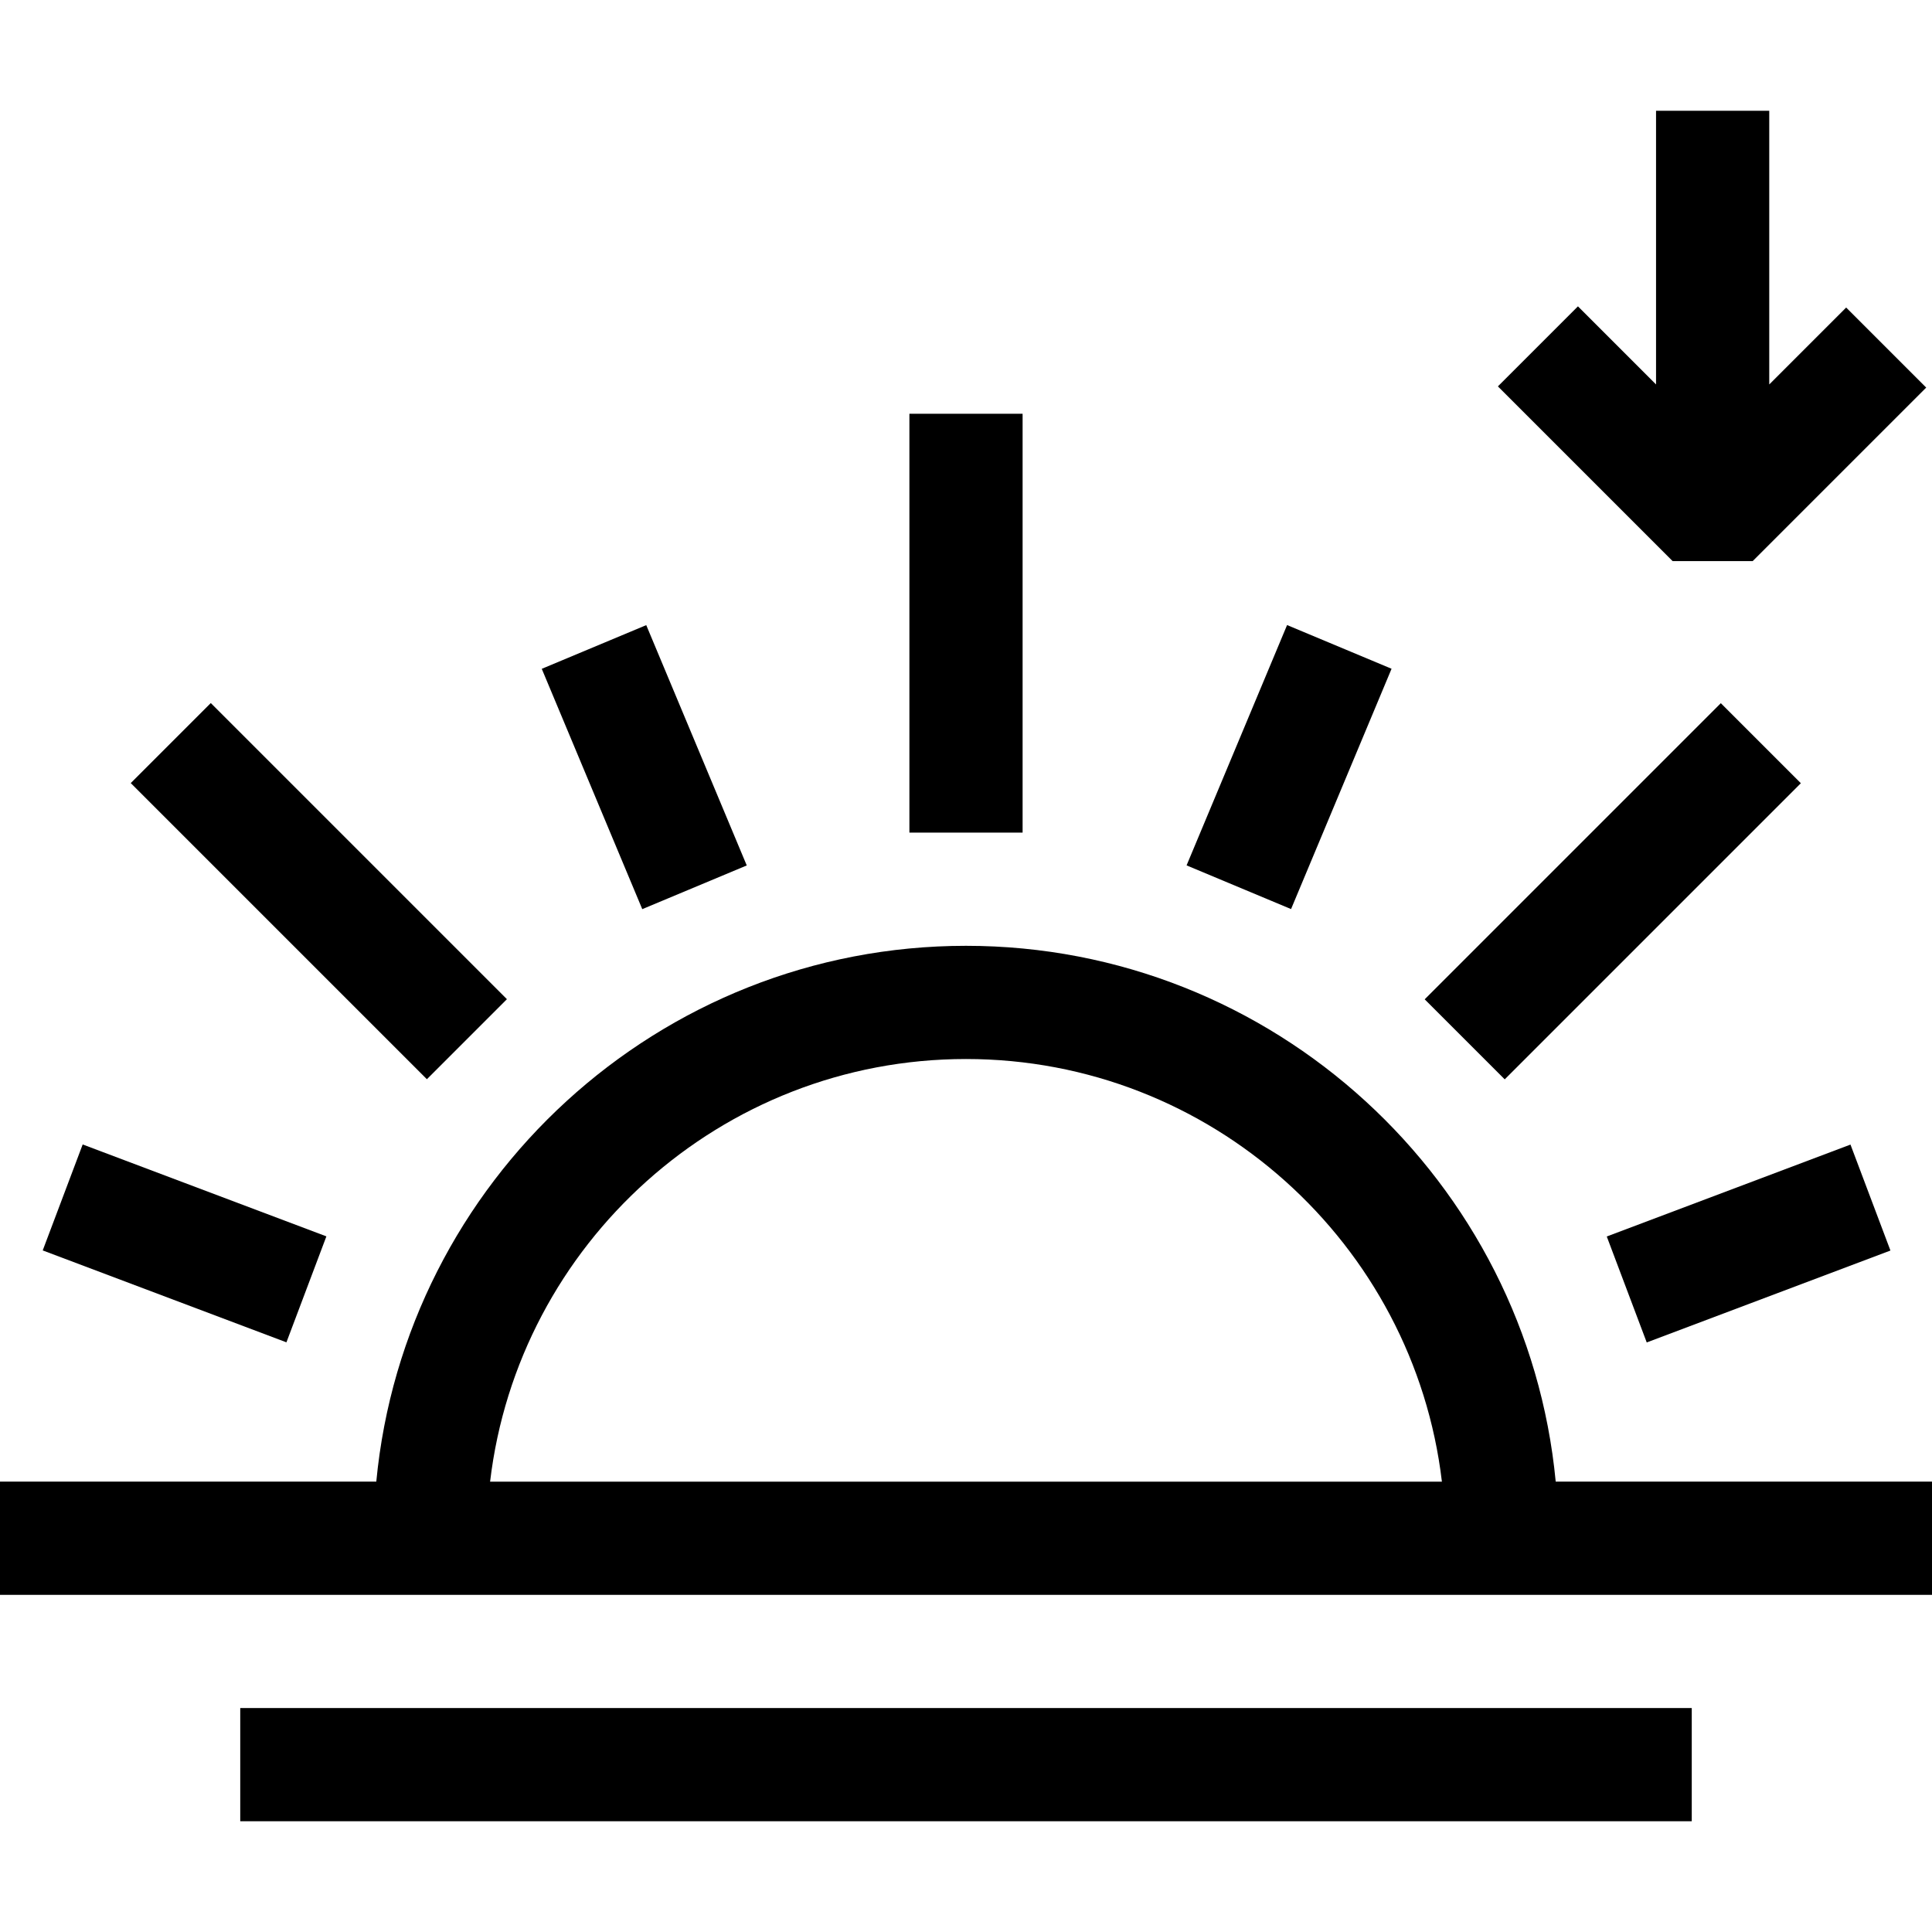 <svg id="Capa_1" enable-background="new 0 0 512 512" height="512" viewBox="0 0 512 512" width="512" xmlns="http://www.w3.org/2000/svg"><g><path d="m241 109.651h30v111h-30z"/><path d="m412.28 392.649c-7.578-79.559-74.77-141.998-156.28-141.998s-148.702 62.439-156.279 141.998h-99.721v30h512v-30zm-156.28-111.998c64.955 0 118.675 49.013 126.119 111.999h-252.238c7.444-62.986 61.165-111.999 126.119-111.999z"/><path d="m63.667 452.649h384.666v30h-384.666z"/><path d="m33.794 294.987h30v69.001h-30z" transform="matrix(.353 -.936 .936 .353 -276.716 258.874)"/><path d="m155.591 168.808h30v69.001h-30z" transform="matrix(.923 -.386 .386 .923 -65.198 81.492)"/><path d="m306.908 188.309h69.001v29.999h-69.001z" transform="matrix(.386 -.923 .923 .386 22.179 439.924)"/><path d="m428.705 314.488h69.001v30h-69.001z" transform="matrix(.936 -.353 .353 .936 -86.472 184.654)"/><path d="m69.528 180.677h30v111h-30z" transform="matrix(.707 -.707 .707 .707 -142.245 128.945)"/><path d="m371.973 221.177h111v30h-111z" transform="matrix(.707 -.707 .707 .707 -41.798 371.443)"/><path d="m464.477 148.701 45.989-45.988-21.213-21.213-20.383 20.382v-72.531h-30v72.531l-20.698-20.698-21.213 21.213 46.305 46.304z"/></g></svg>
